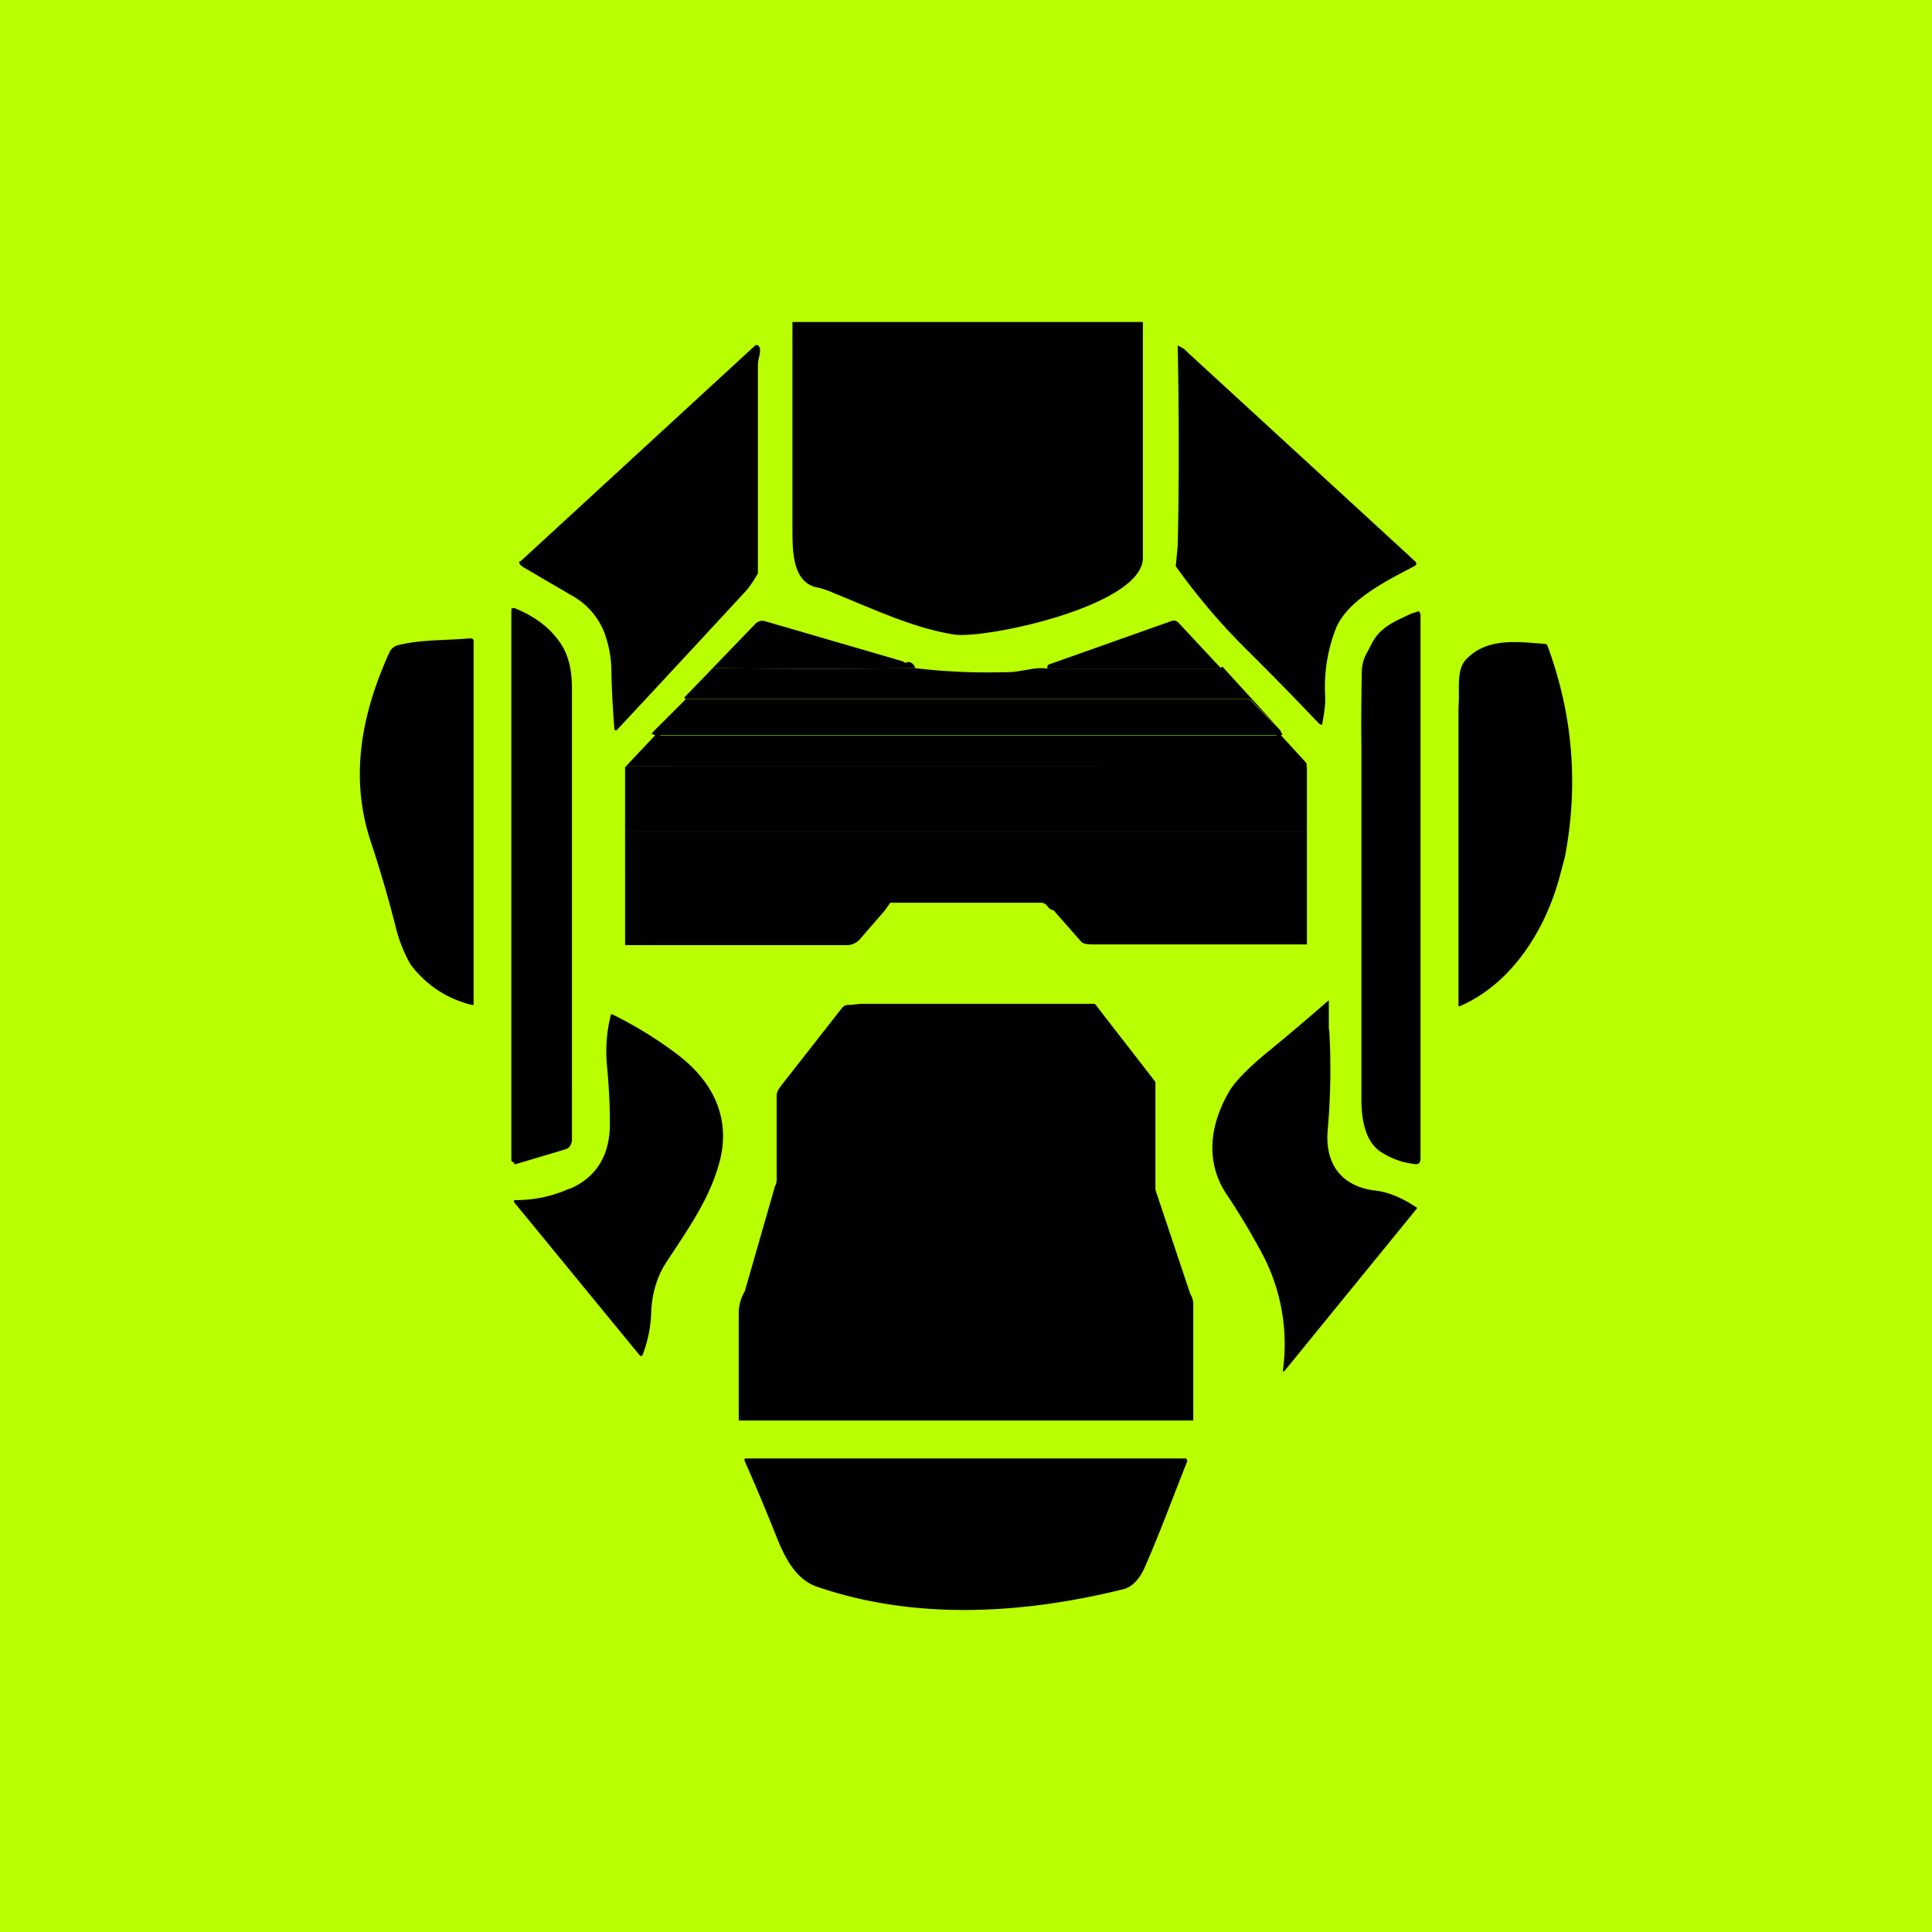 <svg xmlns="http://www.w3.org/2000/svg" width="24" height="24" fill="none" viewBox="0 0 24 24">
    <g clip-path="url(#ZAT__a)">
        <path fill="#B9FF01" d="M24 0H0v24h24z"/>
        <path fill="#000" d="M14.197 4v2.932c-.005.597-1.967 1.011-2.348.95-.518-.084-1.007-.32-1.497-.517a1 1 0 0 0-.216-.071c-.296-.07-.292-.47-.292-.725V4zm-4.81.286q.073-.006.048.128a.5.5 0 0 0-.02.127v2.583c-.046.075-.084.141-.14.207A461 461 0 0 1 7.66 9.072a.02.02 0 0 1-.023-.004l-.005-.015a12 12 0 0 1-.037-.71c0-.172-.033-.343-.095-.504a.9.9 0 0 0-.39-.437l-.612-.358a.14.14 0 0 1-.047-.047v-.024h.005l.014-.004zm5.247.01a.3.3 0 0 1 .123.085l2.818 2.588c.029.028.024.047-.009.066-.31.164-.833.414-.974.78a2 2 0 0 0-.132.8c.01.142-.014.264-.038.391a.1.1 0 0 1-.047-.028q-.43-.453-.875-.894a8 8 0 0 1-.894-1.05l.024-.258q.007-.3.01-.603a63 63 0 0 0-.01-1.882zm-7.529 9.868a.14.14 0 0 1-.023.07.1.1 0 0 1-.057.043l-.63.188-.014-.024c-.005-.004-.029-.014-.029-.023V7.59c.005-.019 0-.033 0-.033h.014l.02-.005q.347.139.531.377c.15.183.188.395.188.635zM17.618 7.59a.06.06 0 0 1 .028.056v6.748c0 .052-.028.076-.075.066a.96.96 0 0 1-.424-.155c-.207-.141-.24-.452-.235-.701V9.27c-.005-.33 0-.645.005-.941a.5.5 0 0 1 .047-.189l.094-.178c.113-.189.296-.254.475-.34l.085-.027zm-6.4.626q.017.021.047.014a.05.05 0 0 1 .047 0 .1.1 0 0 1 .057.07q-1.245.015-2.476 0-.015.002-.023-.018l.513-.532a.12.12 0 0 1 .122-.033zm3.948.09h-2.15c-.01-.015-.005-.029.004-.048l1.54-.546a.08.08 0 0 1 .08.024l.526.564z"/>
        <path fill="#000" d="M5.883 12.47v.01a.01.01 0 0 1-.01.004h-.009a1.33 1.33 0 0 1-.767-.508q-.11-.197-.17-.415a15 15 0 0 0-.324-1.115c-.264-.8-.108-1.59.235-2.343a.16.16 0 0 1 .113-.09c.282-.07.598-.056.894-.084.019 0 .038.01.038.033v4.512zm13.557-1.826-.07.263c-.17.626-.58 1.309-1.233 1.591a.014.014 0 0 1-.015 0l-.004-.006V8.776c.019-.207-.033-.452.094-.584.259-.273.63-.22.979-.193.014 0 .028.01.033.024q.472 1.282.216 2.62M8.871 8.282c0 .014.014.018.024.018.818.01 1.646.01 2.475 0 .395.048.79.062 1.195.048.038 0 .113-.015.226-.033a.7.7 0 0 1 .226-.01h2.15q-.023-.002.019-.023l.725.795-.367-.377a.07.07 0 0 0-.057-.018H8.523c-.014 0-.02 0-.02-.02z"/>
        <path fill="#000" d="M8.521 8.683h6.965c.023 0 .042.004.056.023l.367.372q.001.021.024.042l-.019.014a.04.04 0 0 1-.019 0h-7.74a.1.1 0 0 1-.062-.023.1.1 0 0 0 .028-.028z"/>
        <path fill="#000" d="M8.16 9.111c.028.02.047.029.066.029h7.609l.023-.005.02-.014c.013 0 .022 0 .032.01l.301.329c.024.023.028.047.014.06H7.793c-.01 0-.01 0-.01-.009zm8.075.409v.424h-8.47v-.423zm-8.47.424h8.47v.39h-8.47zm0 .391h8.47v.494h-8.47z"/>
        <path fill="#000" d="M7.765 10.828h8.47v.386h-8.47zm0 .386h3.294l-.066.094-.31.358a.22.22 0 0 1-.16.075H7.765zm5.167 0h3.303v.518H13.61c-.047 0-.089 0-.136-.01a.1.1 0 0 1-.042-.023l-.344-.391a.1.1 0 0 1-.047-.019.3.3 0 0 1-.042-.047.1.1 0 0 0-.066-.028m3.579 1.576a8.5 8.5 0 0 1-.019 1.247c-.038.438.188.706.593.753.165.019.33.09.508.207.01.01.01.014 0 .024l-1.633 2.004c-.018.02-.028.02-.023-.01a2.4 2.4 0 0 0-.25-1.425 9 9 0 0 0-.466-.777c-.258-.409-.183-.87.057-1.27q.106-.17.424-.438.405-.331.8-.677l.004.004v.358zm-9.44 1.981c.33-.141.499-.41.504-.79q.002-.353-.038-.767c-.017-.206 0-.413.052-.612l.01-.003.009.003a5 5 0 0 1 .814.503c.437.334.668.796.508 1.355-.132.471-.414.848-.668 1.243-.113.179-.17.405-.174.616a1.6 1.6 0 0 1-.109.518.02.02 0 0 1-.016.007.02.02 0 0 1-.017-.007l-1.552-1.892c-.02-.028-.015-.037.018-.037q.34 0 .66-.142zm7.281-1.331v1.34l.433 1.294a.24.24 0 0 1 .037.15v1.422H9.177v-1.341c0-.085.028-.188.075-.264l.376-1.308c.024-.037.02-.085.02-.127v-1.002c0-.042.032-.085.056-.118l.752-.96a.1.1 0 0 1 .066-.042c.07 0 .132-.014.198-.014h2.875c.01 0 .014.014.02.014l.008.014z"/>
        <path fill="#000" d="m11.576 14.339-.602-.315v-.005l-.005-.01-.005-.578v-.01q0-.005.005-.01a.014.014 0 0 1 .02 0 .01.01 0 0 1 .004.01l.607.894.008.008.001.011a.015.015 0 0 1-.019.01h-.01zm1.539-.918-.005.589v.009h-.01l-.61.32h-.01a.014.014 0 0 1-.01-.014v-.01l.612-.903h.01l.009-.004q.005 0 .01.004v.01zm1.628 4.744c-.174.437-.33.866-.518 1.294-.051.122-.14.25-.268.282-1.27.315-2.602.386-3.816-.033-.264-.094-.4-.376-.504-.64a27 27 0 0 0-.385-.917q-.015-.031.014-.033h5.468l.01.014a.04.04 0 0 1 0 .033"/>
    </g>
    <defs>
        <clipPath id="ZAT__a">
            <path fill="#fff" d="M0 0h24v24H0z"/>
        </clipPath>
    </defs>
</svg>
